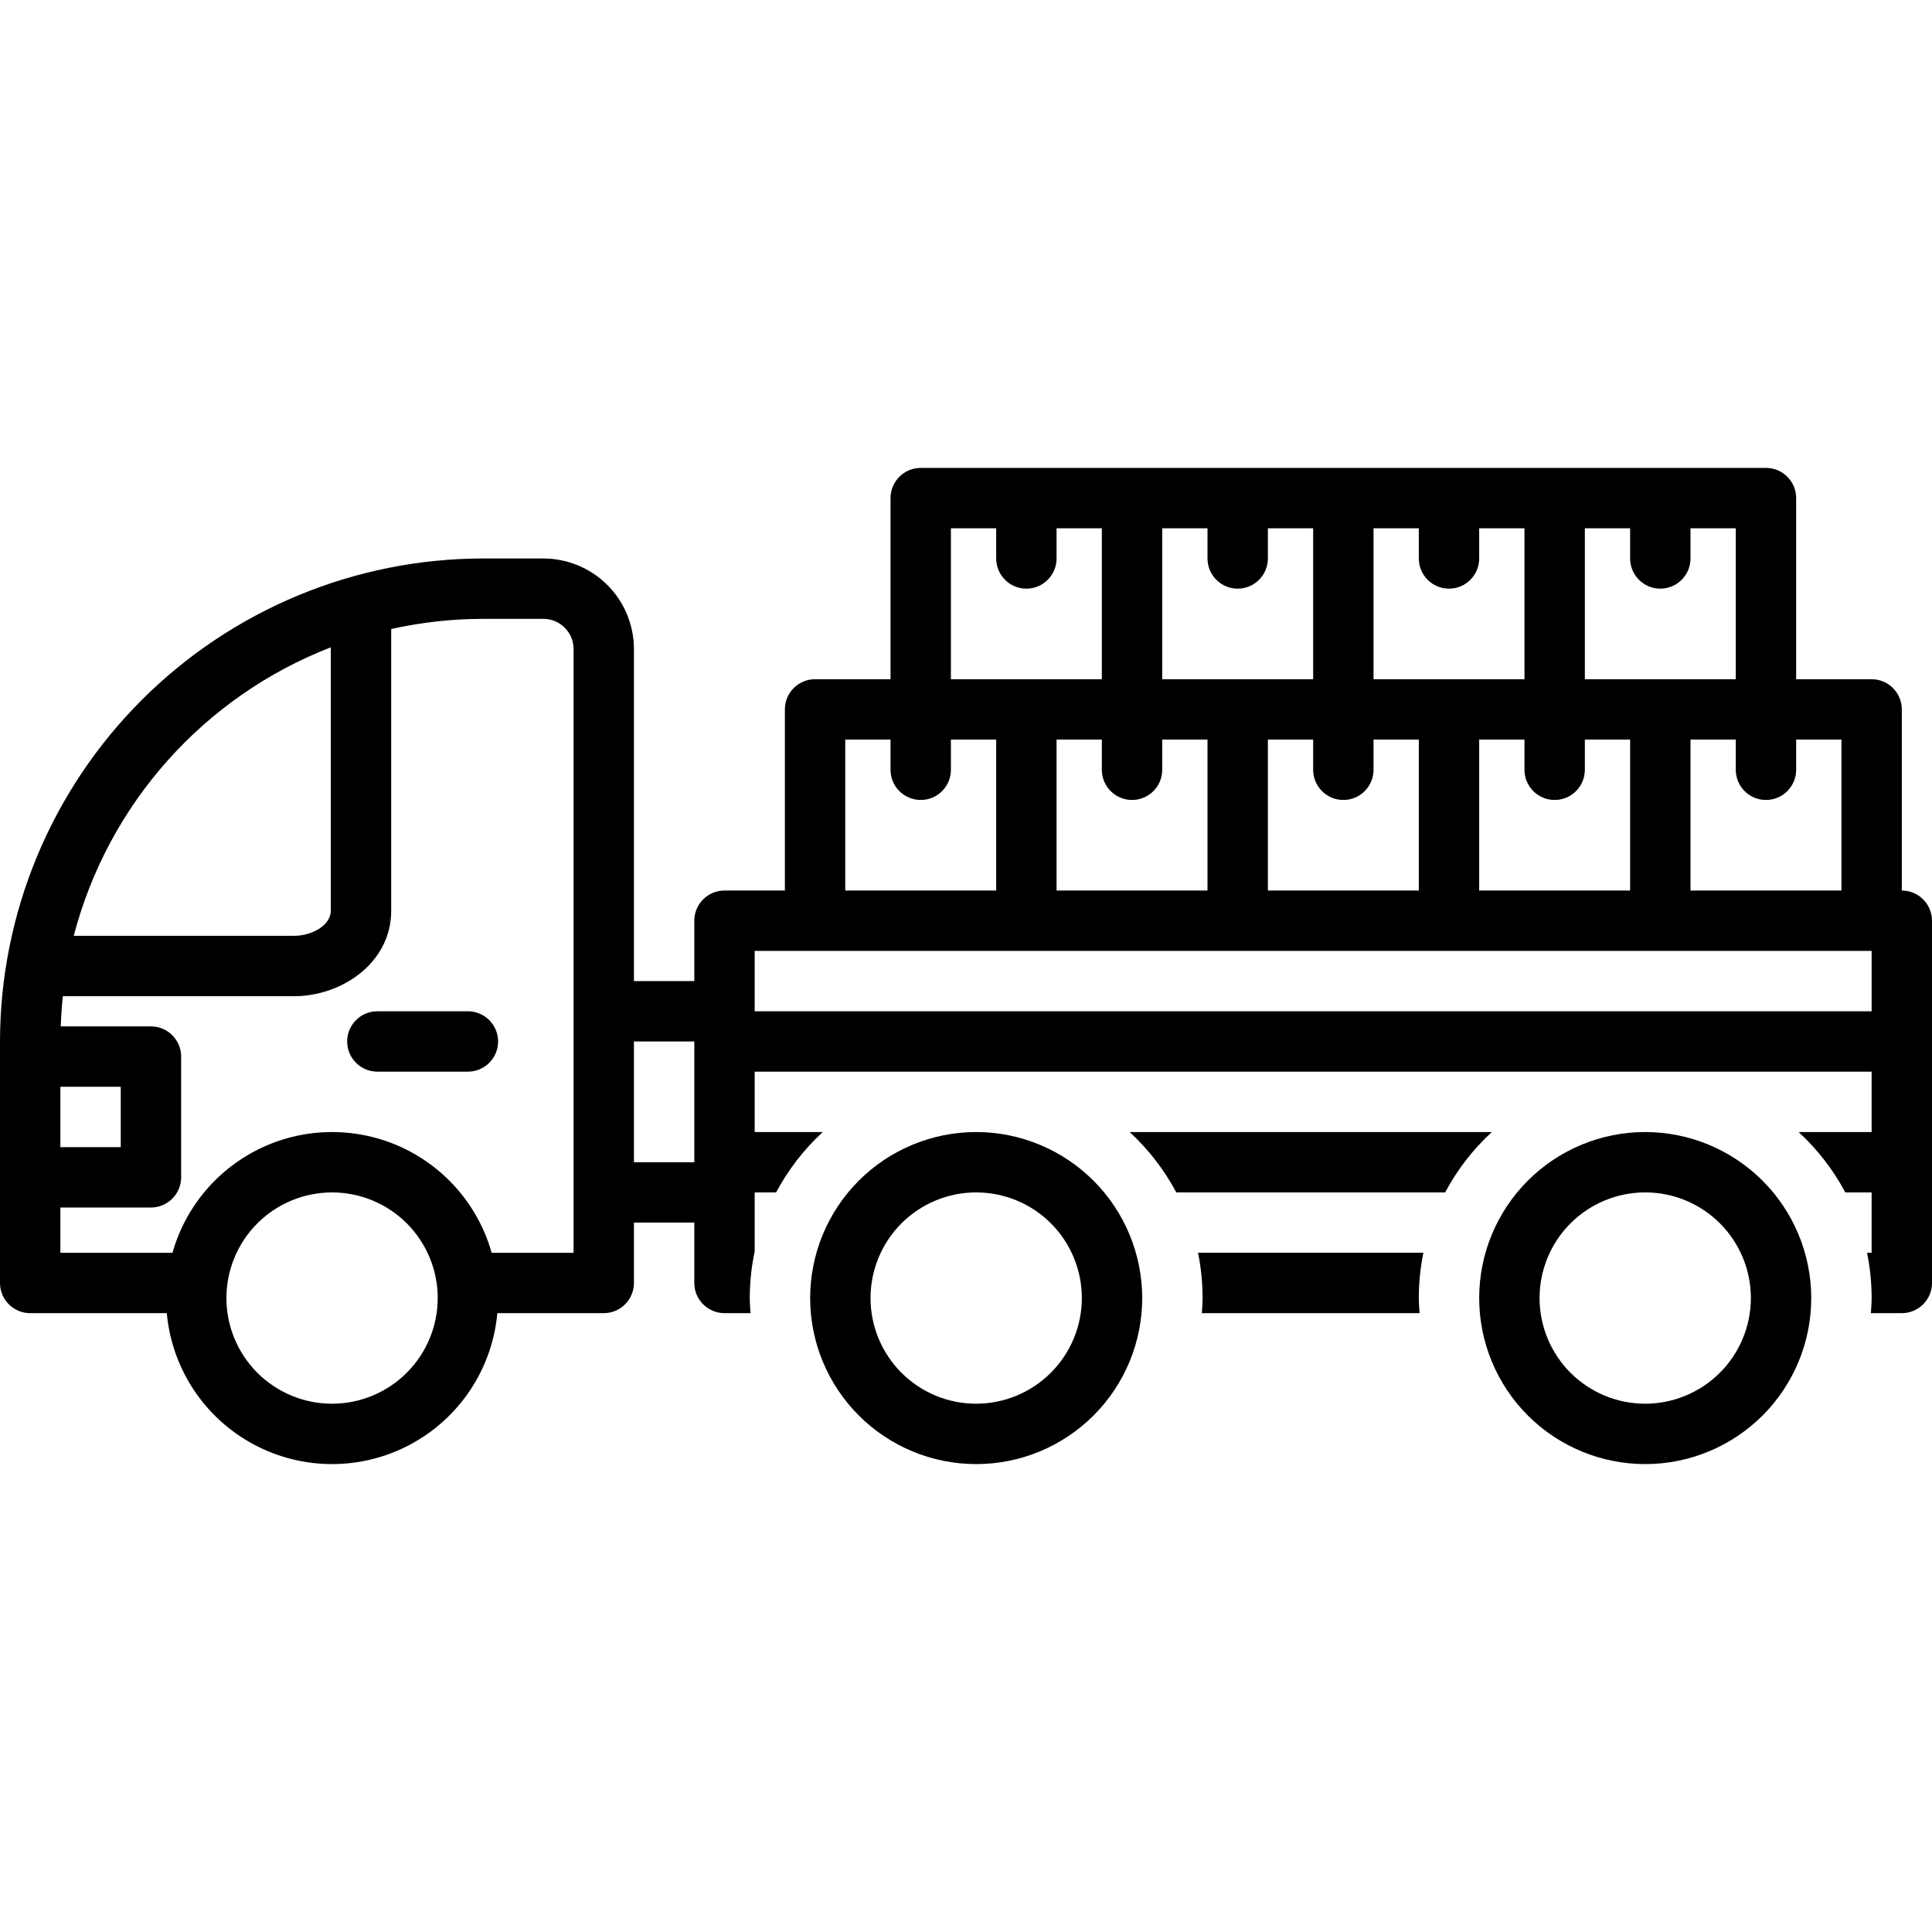 <svg xmlns="http://www.w3.org/2000/svg" width="512pt" height="512pt" viewBox="0 0 512 512"><path d="m124 268h-24c-4.418 0-8 3.582-8 8s3.582 8 8 8h24c4.418 0 8-3.582 8-8s-3.582-8-8-8z"></path><path d="m311.73 316h71.246c3.195-5.992 7.375-11.402 12.371-16h-95.988c4.996 4.598 9.176 10.008 12.371 16z"></path><path d="m376 344c0-4.031 0.406-8.051 1.211-12h-59.723c0.805 3.949 1.211 7.969 1.211 12 0 1.352-0.113 2.672-0.203 4h57.707c-0.09-1.328-0.203-2.648-0.203-4z"></path><path d="m504 236v-48c0-4.418-3.582-8-8-8h-20v-48c0-4.418-3.582-8-8-8h-224c-4.418 0-8 3.582-8 8v48h-20c-4.418 0-8 3.582-8 8v48h-16c-4.418 0-8 3.582-8 8v16h-16v-88c-0.008-6.363-2.539-12.465-7.035-16.965-4.5-4.496-10.602-7.027-16.965-7.035h-16c-33.938 0.039-66.469 13.535-90.469 37.531-23.996 24-37.492 56.531-37.531 90.469v64c0 4.418 3.582 8 8 8h36.203c1.336 14.707 9.961 27.762 22.969 34.754 13.004 6.996 28.652 6.996 41.656 0 13.008-6.992 21.633-20.047 22.969-34.754h28.203c4.418 0 8-3.582 8-8v-16h16v16c0 4.418 3.582 8 8 8h6.902c-0.09-1.328-0.203-2.648-0.203-4 0.004-4.164 0.438-8.312 1.301-12.387v-15.613h5.672c3.195-5.992 7.375-11.402 12.371-16h-18.043v-16h296v16h-19.344c4.996 4.598 9.176 10.008 12.371 16h6.973v16h-1.211c0.805 3.949 1.211 7.969 1.211 12 0 1.352-0.113 2.672-0.203 4h8.203c4.418 0 8-3.582 8-8v-96c0-4.418-3.582-8-8-8zm-16 0h-40v-40h12v8c0 4.418 3.582 8 8 8s8-3.582 8-8v-8h12zm-96 0v-40h12v8c0 4.418 3.582 8 8 8s8-3.582 8-8v-8h12v40zm-56 0v-40h12v8c0 4.418 3.582 8 8 8s8-3.582 8-8v-8h12v40zm-56 0v-40h12v8c0 4.418 3.582 8 8 8s8-3.582 8-8v-8h12v40zm180-56h-40v-40h12v8c0 4.418 3.582 8 8 8s8-3.582 8-8v-8h12zm-56 0h-40v-40h12v8c0 4.418 3.582 8 8 8s8-3.582 8-8v-8h12zm-56 0h-40v-40h12v8c0 4.418 3.582 8 8 8s8-3.582 8-8v-8h12zm-96-40h12v8c0 4.418 3.582 8 8 8s8-3.582 8-8v-8h12v40h-40zm-28 56h12v8c0 4.418 3.582 8 8 8s8-3.582 8-8v-8h12v40h-40zm-136.33-24.457v69.789c0 3.93-5.094 6.668-9.668 6.668h-58.457c9.117-34.945 34.457-63.387 68.125-76.457zm-55.668 116.46v16h-16v-16zm56 84c-7.426 0-14.547-2.949-19.801-8.199-5.25-5.254-8.199-12.375-8.199-19.801s2.949-14.547 8.199-19.801c5.254-5.25 12.375-8.199 19.801-8.199s14.547 2.949 19.801 8.199c5.25 5.254 8.199 12.375 8.199 19.801-0.008 7.422-2.961 14.539-8.211 19.789s-12.367 8.203-19.789 8.211zm64-40h-21.707c-3.492-12.367-12.227-22.586-23.898-27.965s-25.117-5.379-36.789 0-20.406 15.598-23.898 27.965h-29.707v-12h24c4.418 0 8-3.582 8-8v-32c0-4.418-3.582-8-8-8h-23.898c0.094-2.691 0.266-5.359 0.551-8h61.348c12.344 0 25.668-8.668 25.668-22.668v-74.637c7.988-1.785 16.148-2.691 24.332-2.695h16c4.414 0.004 7.996 3.586 8 8zm16-24v-32h16v32zm32-40v-16h296v16z"></path><path d="m258.7 300c-11.668 0-22.859 4.637-31.113 12.887-8.25 8.254-12.887 19.445-12.887 31.113s4.637 22.859 12.887 31.113c8.254 8.25 19.445 12.887 31.113 12.887s22.859-4.637 31.113-12.887c8.25-8.254 12.887-19.445 12.887-31.113-0.012-11.664-4.652-22.848-12.902-31.098s-19.434-12.891-31.098-12.902zm0 72c-7.426 0-14.547-2.949-19.801-8.199-5.25-5.254-8.199-12.375-8.199-19.801s2.949-14.547 8.199-19.801c5.254-5.25 12.375-8.199 19.801-8.199s14.547 2.949 19.801 8.199c5.25 5.254 8.199 12.375 8.199 19.801-0.008 7.422-2.961 14.539-8.211 19.789s-12.367 8.203-19.789 8.211z"></path><path d="m436 300c-11.668 0-22.859 4.637-31.113 12.887-8.25 8.254-12.887 19.445-12.887 31.113s4.637 22.859 12.887 31.113c8.254 8.25 19.445 12.887 31.113 12.887s22.859-4.637 31.113-12.887c8.25-8.254 12.887-19.445 12.887-31.113-0.012-11.664-4.652-22.848-12.902-31.098s-19.434-12.891-31.098-12.902zm0 72c-7.426 0-14.547-2.949-19.801-8.199-5.25-5.254-8.199-12.375-8.199-19.801s2.949-14.547 8.199-19.801c5.254-5.25 12.375-8.199 19.801-8.199s14.547 2.949 19.801 8.199c5.25 5.254 8.199 12.375 8.199 19.801-0.008 7.422-2.961 14.539-8.211 19.789s-12.367 8.203-19.789 8.211z"></path></svg>